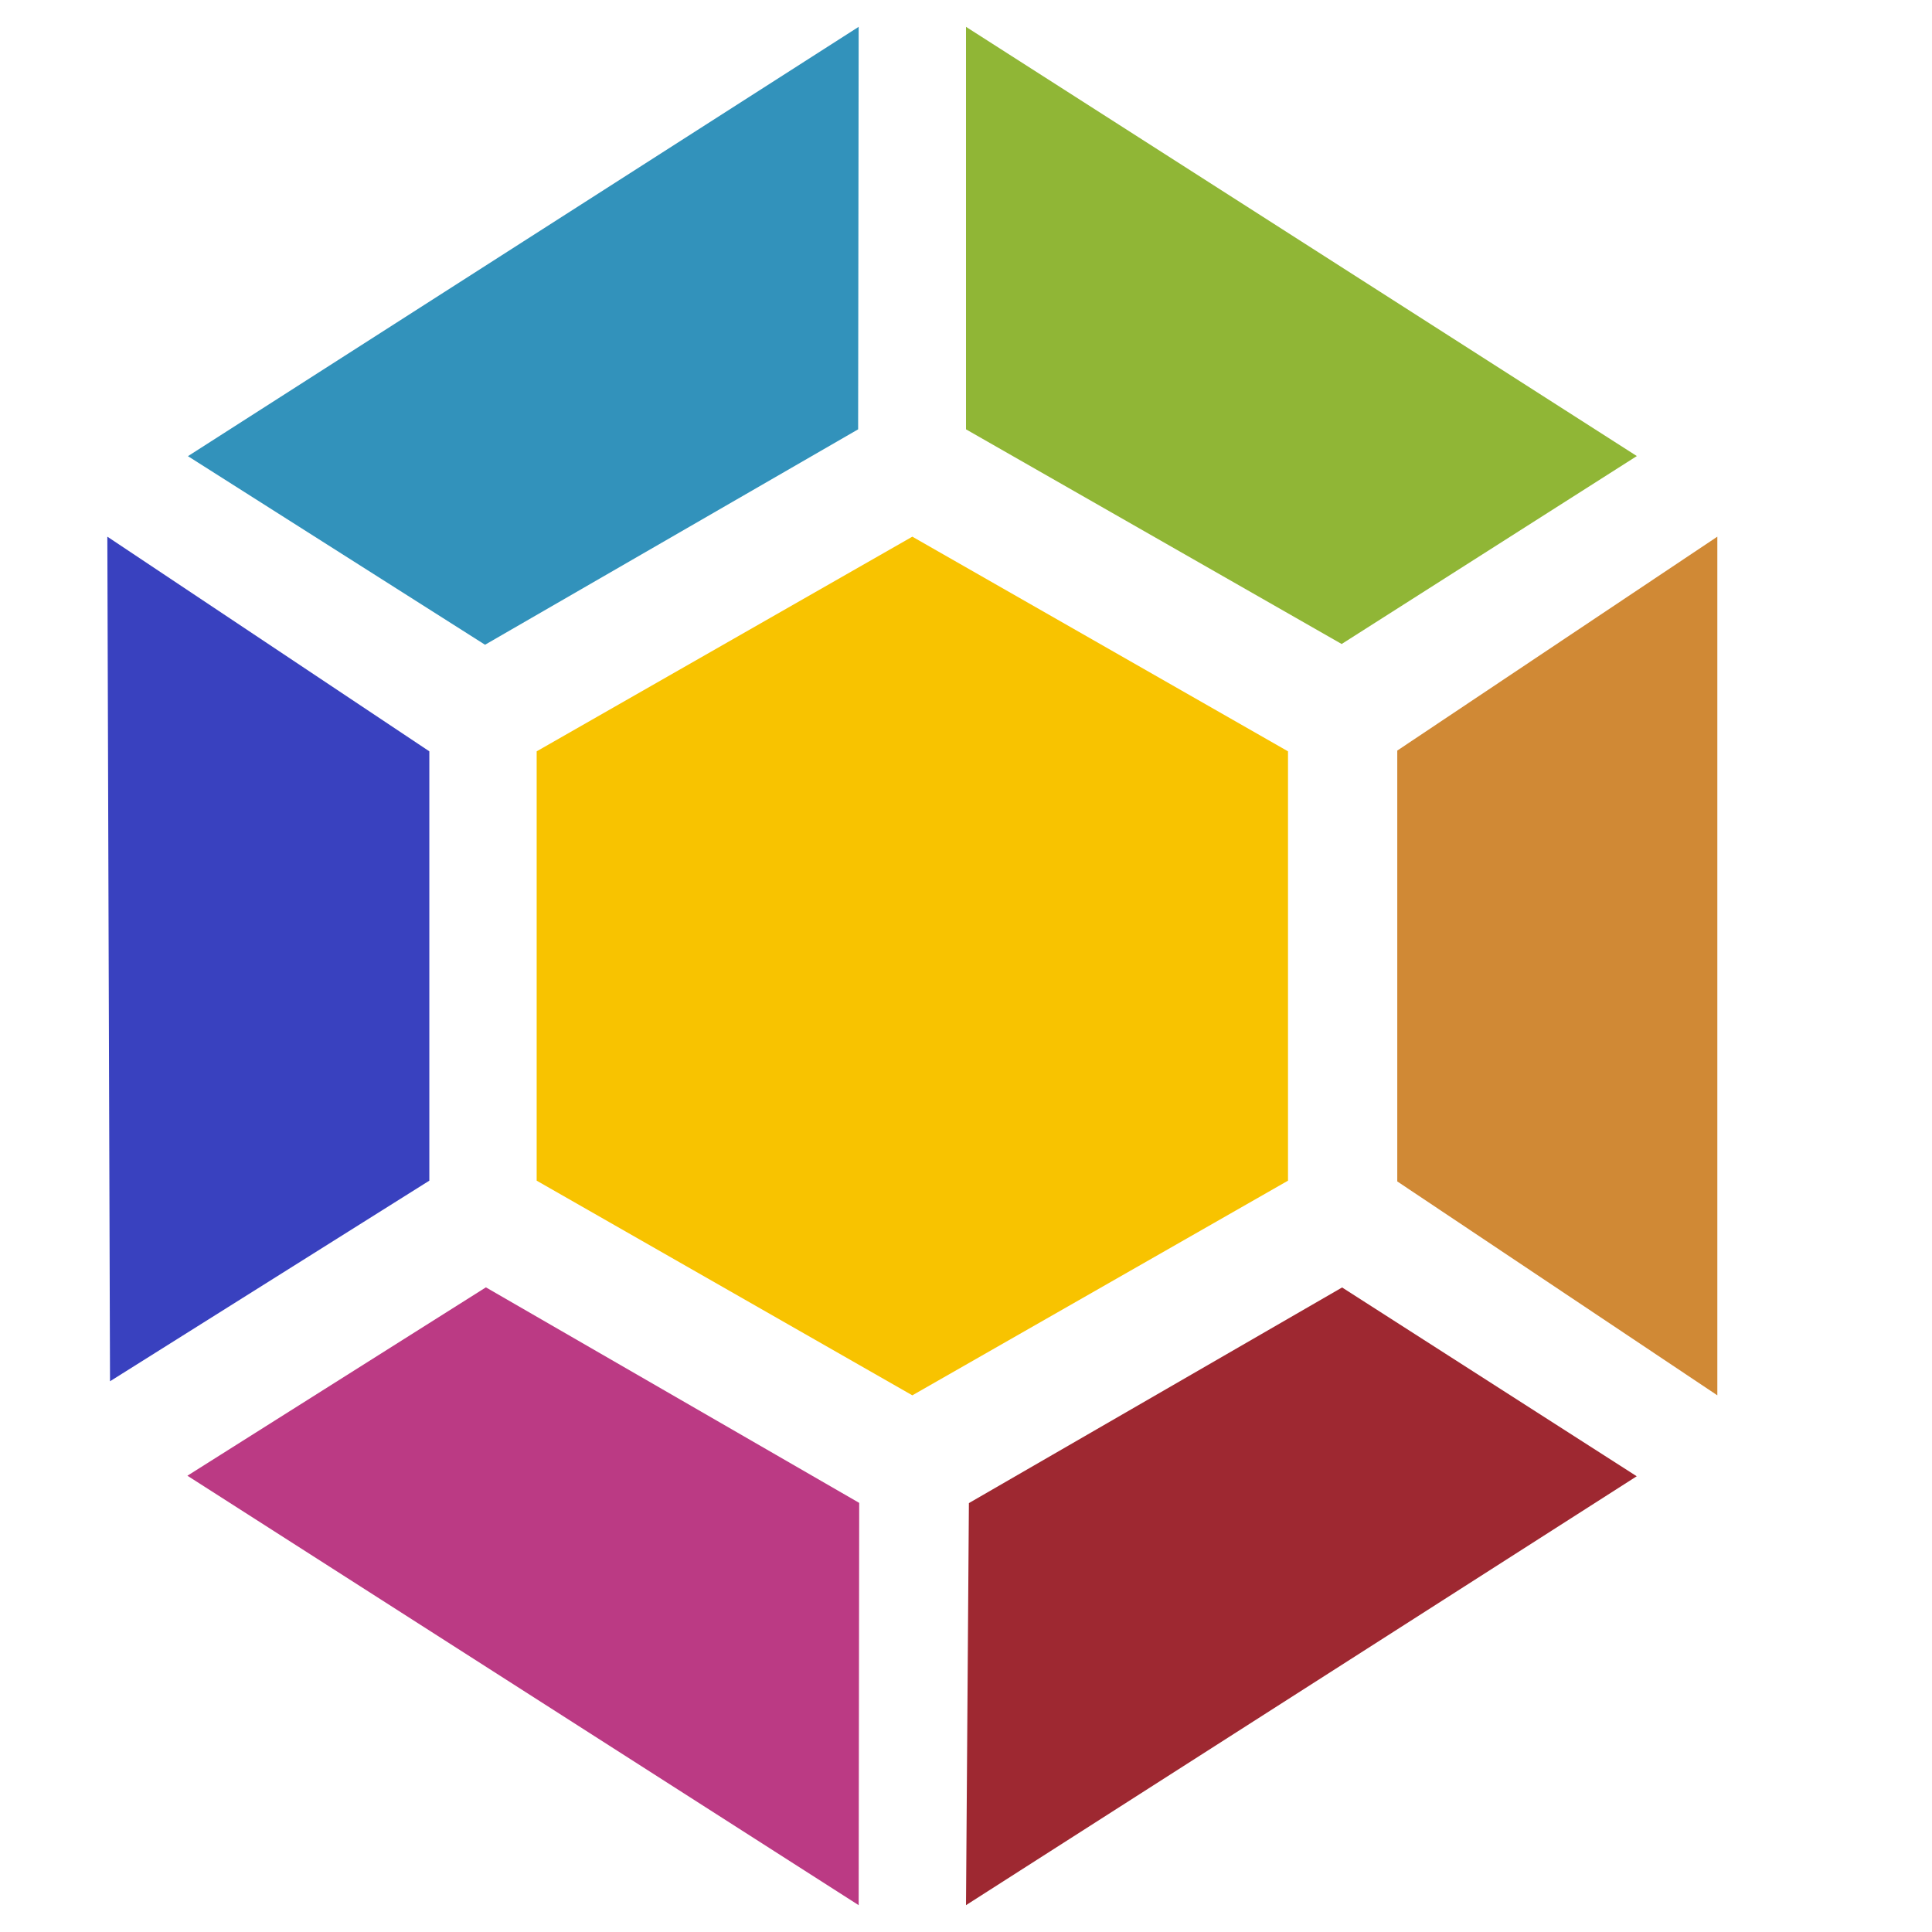 <?xml version="1.0" encoding="UTF-8"?>
<svg width="18px" height="18px" viewBox="0 0 18 18" version="1.1" xmlns="http://www.w3.org/2000/svg" xmlns:xlink="http://www.w3.org/1999/xlink">
    <!-- Generator: Sketch 47.1 (45422) - http://www.bohemiancoding.com/sketch -->
    <title>LaunchPad</title>
    <desc>Created with Sketch.</desc>
    <defs></defs>
    <g id="Icons" stroke="none" stroke-width="1" fill="none" fill-rule="evenodd">
        <g id="LaunchPad">
            <polygon id="Shape" fill="#9E2831" fill-rule="nonzero" points="15.249 13.754 12.504 11.995 9.027 14.004 9 17.75"></polygon>
            <polygon id="Path" fill="#BB3A84" points="8 17.75 8.005 14.002 4.527 11.994 1.746 13.749"></polygon>
            <polygon id="Path" fill="#F8C300" points="12 11 12 7 8.5 5 5 7 5 11 8.5 13"></polygon>
            <polygon id="Path" fill="#3941BF" points="1.025 12.869 4 11 4 7 1 5"></polygon>
            <polygon id="Path" fill="#D08935" points="13.018 6.993 13.018 11.007 16 13 16 5"></polygon>
            <polygon id="Path" fill="#3292BB" points="1.751 4.25 4.519 6.007 7.995 4 8 0.25"></polygon>
            <polygon id="Path" fill="#90B636" points="12.5 6 15.25 4.249 9 0.25 9 4"></polygon>
        </g>
    </g>
</svg>
